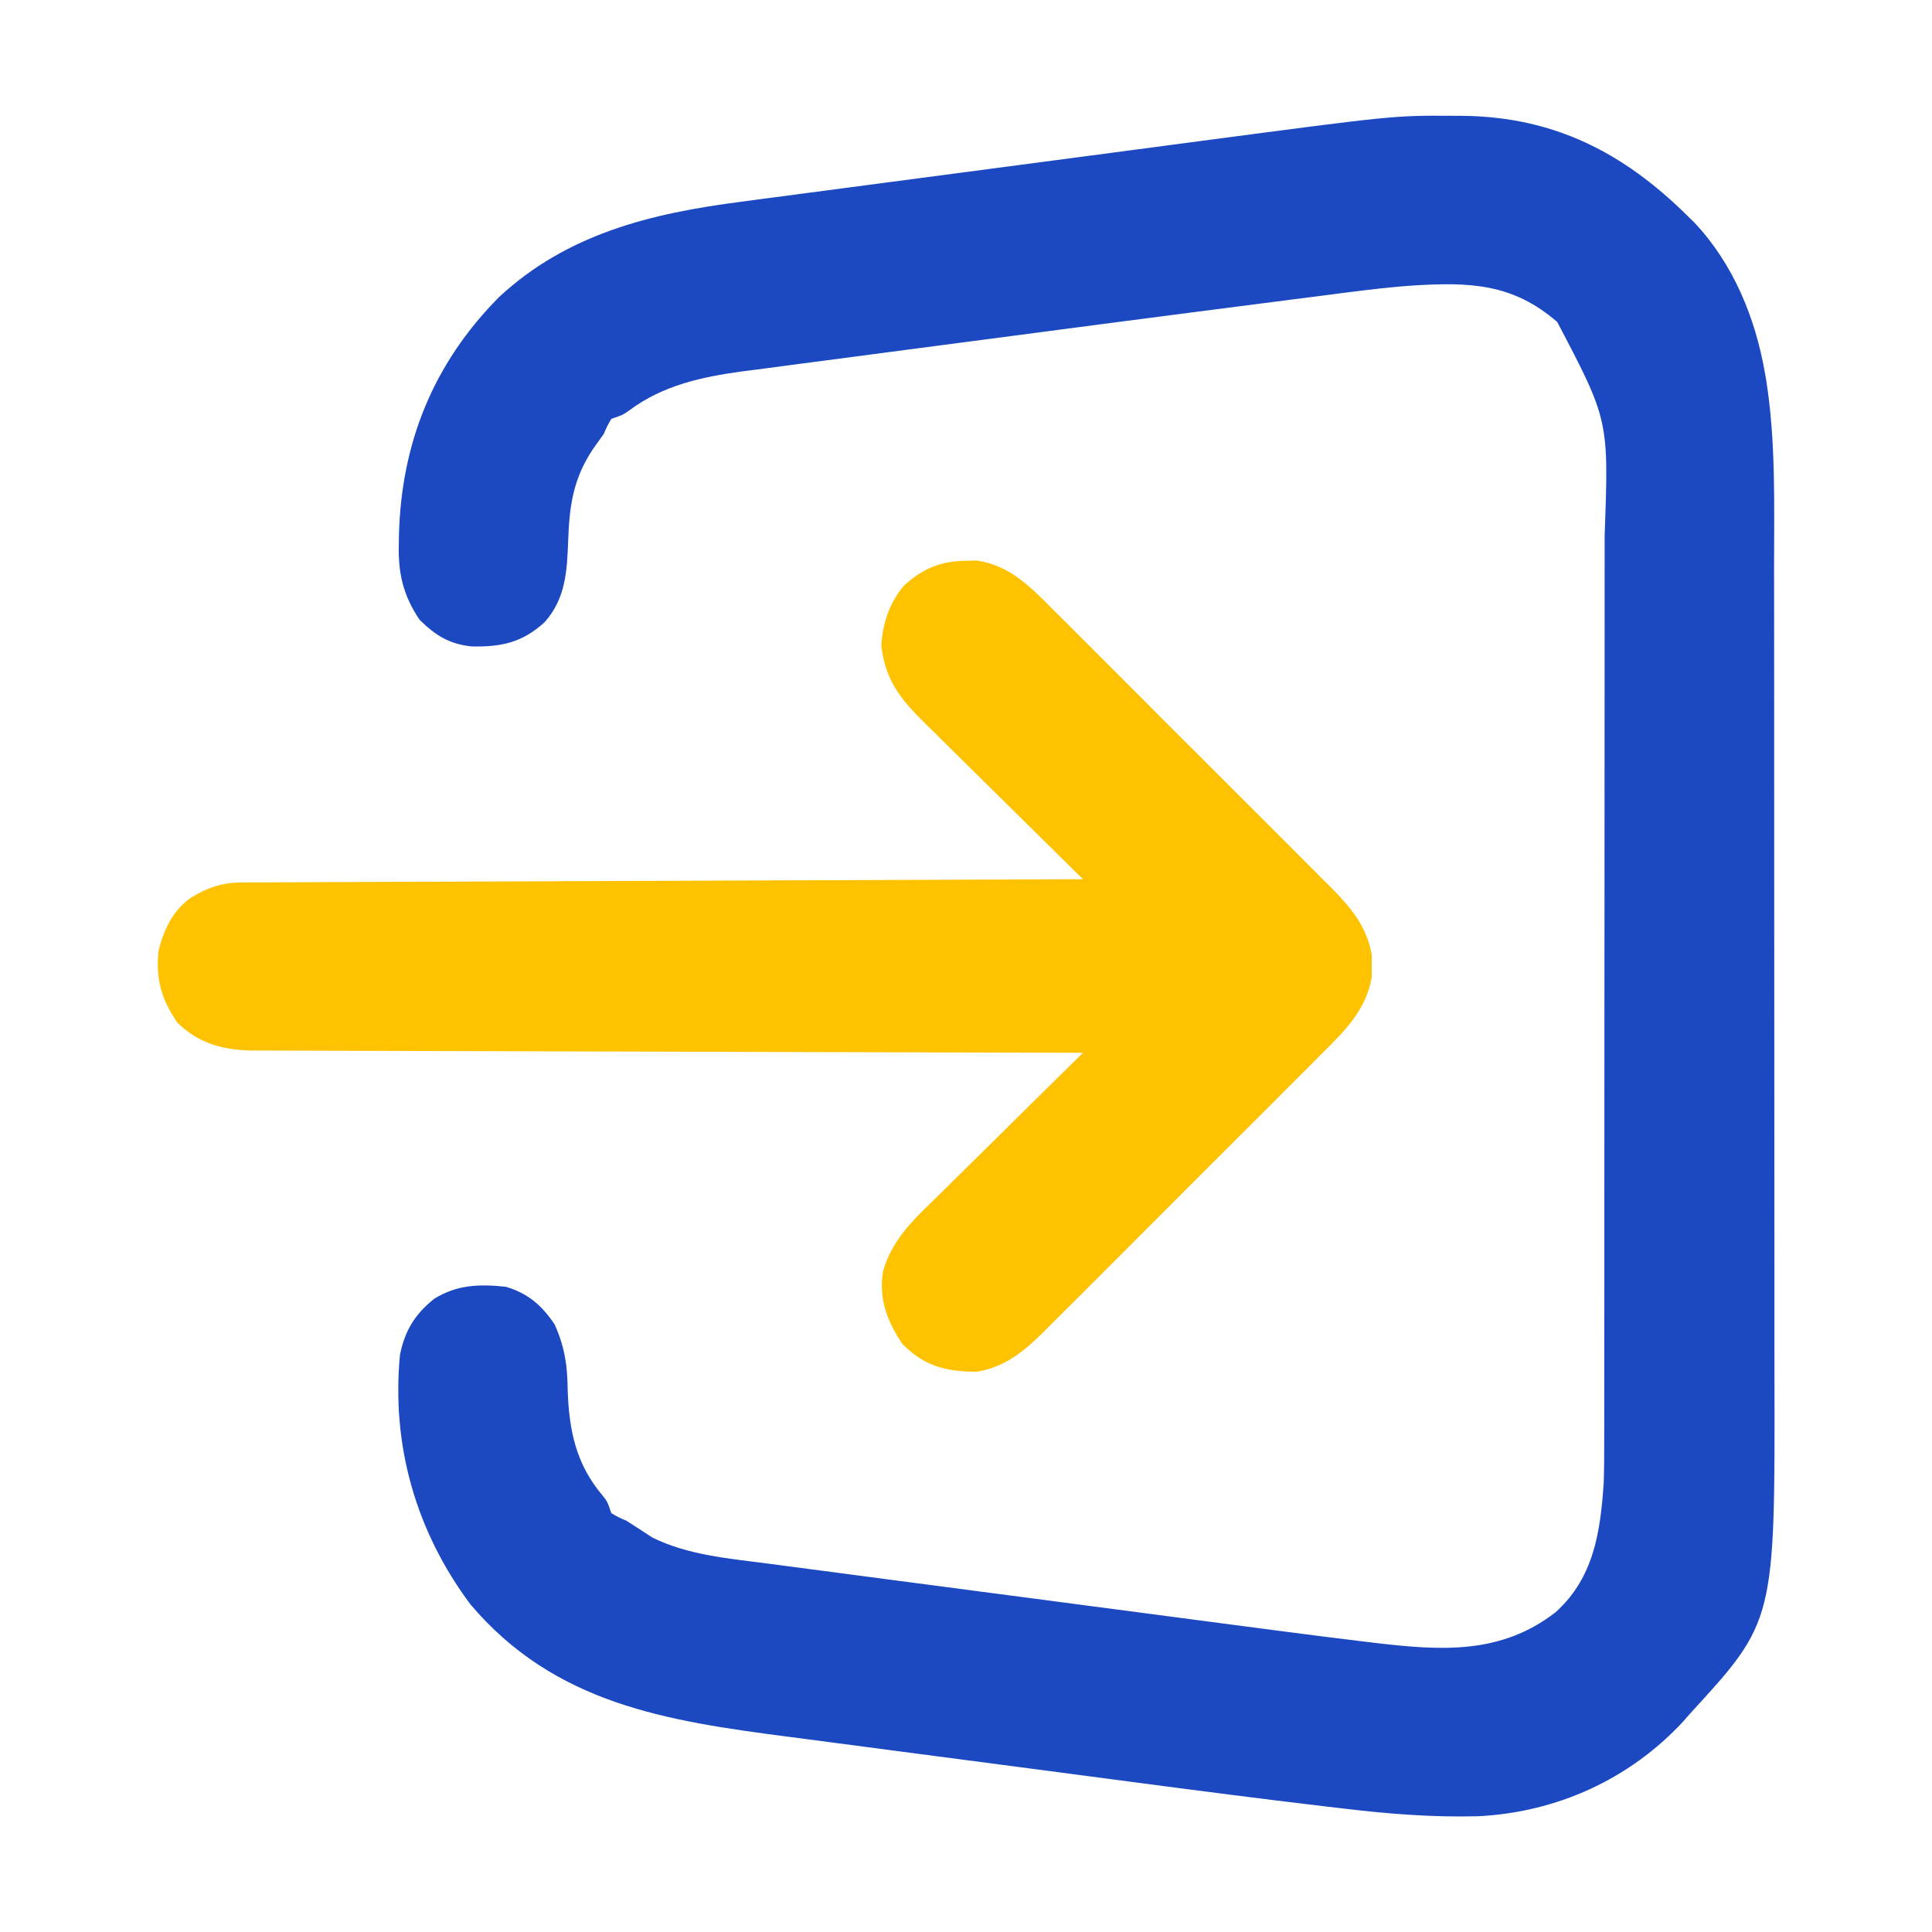 <svg width="88" height="88" viewBox="0 0 88 88" fill="none" xmlns="http://www.w3.org/2000/svg">
<path d="M66.139 5.274C66.321 5.275 66.502 5.276 66.689 5.277C70.803 5.339 73.944 6.954 76.828 9.797C76.943 9.91 77.058 10.023 77.177 10.139C78.942 12.009 79.945 14.453 80.384 16.951C80.404 17.067 80.425 17.183 80.446 17.302C80.894 20.128 80.807 23.03 80.806 25.882C80.807 26.319 80.807 26.756 80.808 27.193C80.809 28.251 80.81 29.308 80.81 30.366C80.81 31.227 80.81 32.089 80.811 32.95C80.812 35.403 80.813 37.856 80.813 40.309C80.813 40.507 80.813 40.507 80.813 40.708C80.813 40.84 80.813 40.972 80.813 41.108C80.813 43.242 80.814 45.376 80.817 47.511C80.819 49.712 80.821 51.914 80.82 54.115C80.82 55.347 80.821 56.579 80.823 57.811C80.825 58.971 80.824 60.132 80.823 61.292C80.823 61.714 80.823 62.136 80.824 62.559C80.851 73.834 80.851 73.834 77 78.031C76.888 78.159 76.776 78.287 76.66 78.419C74.215 81.052 70.9 82.55 67.326 82.727C65.261 82.782 63.231 82.621 61.183 82.375C60.919 82.344 60.656 82.313 60.393 82.283C57.428 81.933 54.468 81.548 51.509 81.158C51.216 81.12 50.923 81.081 50.63 81.042C49.257 80.862 47.883 80.681 46.51 80.499C44.945 80.292 43.379 80.087 41.813 79.883C40.587 79.723 39.36 79.562 38.134 79.399C37.408 79.303 36.682 79.207 35.956 79.113C30.354 78.388 25.263 77.613 21.42 73.068C18.951 69.753 17.821 65.842 18.219 61.703C18.449 60.59 18.9 59.859 19.786 59.152C20.828 58.511 21.837 58.485 23.031 58.609C24.042 58.901 24.677 59.454 25.265 60.328C25.721 61.354 25.846 62.18 25.856 63.293C25.918 65.143 26.226 66.682 27.454 68.128C27.672 68.406 27.672 68.406 27.844 68.922C28.157 69.105 28.157 69.105 28.531 69.266C28.927 69.519 29.321 69.774 29.713 70.033C31.331 70.829 33.162 70.985 34.928 71.213C35.205 71.249 35.481 71.286 35.758 71.323C36.504 71.422 37.251 71.52 37.997 71.617C38.783 71.72 39.568 71.824 40.353 71.928C41.673 72.102 42.993 72.275 44.312 72.448C46.165 72.691 48.017 72.935 49.869 73.179C51.316 73.37 52.764 73.561 54.212 73.751C54.442 73.781 54.442 73.781 54.676 73.812C55.564 73.929 56.452 74.046 57.34 74.162C57.607 74.197 57.874 74.232 58.141 74.267C59.507 74.447 60.874 74.621 62.242 74.785C62.36 74.799 62.478 74.813 62.6 74.828C65.637 75.186 68.346 75.373 70.849 73.441C72.602 71.862 72.894 69.779 73.047 67.547C73.069 66.881 73.071 66.216 73.07 65.55C73.07 65.358 73.07 65.166 73.071 64.968C73.072 64.33 73.072 63.691 73.072 63.053C73.072 62.593 73.073 62.133 73.073 61.673C73.075 60.557 73.075 59.44 73.076 58.324C73.076 57.415 73.076 56.507 73.076 55.598C73.078 53.017 73.079 50.437 73.079 47.856C73.079 47.717 73.079 47.578 73.079 47.435C73.079 47.296 73.079 47.157 73.079 47.013C73.079 44.761 73.08 42.509 73.083 40.257C73.085 37.94 73.086 35.622 73.086 33.305C73.086 32.006 73.087 30.707 73.088 29.408C73.09 28.302 73.09 27.195 73.089 26.089C73.089 25.526 73.089 24.963 73.09 24.399C73.281 19.144 73.281 19.144 70.931 14.668C68.906 12.907 66.944 12.846 64.353 13.005C62.914 13.106 61.485 13.304 60.055 13.489C59.698 13.534 59.342 13.58 58.985 13.625C57.771 13.78 56.557 13.937 55.344 14.094C55.002 14.138 54.661 14.182 54.32 14.226C51.448 14.597 48.577 14.973 45.707 15.353C44.261 15.544 42.816 15.734 41.37 15.922C40.333 16.058 39.295 16.195 38.258 16.332C37.646 16.414 37.034 16.494 36.422 16.573C35.745 16.661 35.069 16.751 34.393 16.842C34.099 16.879 34.099 16.879 33.799 16.917C31.946 17.171 30.19 17.555 28.669 18.688C28.359 18.906 28.359 18.906 27.844 19.078C27.662 19.395 27.662 19.395 27.5 19.766C27.334 20.003 27.165 20.24 26.995 20.475C26.096 21.834 25.933 23.067 25.878 24.664C25.828 26.031 25.759 27.265 24.811 28.335C23.793 29.268 22.848 29.471 21.486 29.444C20.459 29.338 19.838 28.942 19.11 28.23C18.371 27.132 18.133 26.127 18.165 24.814C18.167 24.68 18.169 24.545 18.171 24.406C18.272 20.171 19.74 16.559 22.719 13.542C25.835 10.642 29.665 9.717 33.753 9.19C34.041 9.151 34.328 9.113 34.616 9.074C35.389 8.971 36.162 8.869 36.935 8.768C37.751 8.662 38.566 8.553 39.381 8.445C40.75 8.263 42.119 8.083 43.488 7.903C45.235 7.674 46.982 7.443 48.729 7.211C50.243 7.01 51.757 6.81 53.272 6.61C53.752 6.547 54.233 6.483 54.714 6.419C63.485 5.259 63.485 5.259 66.139 5.274Z" fill="#1C48C1"/>
<path d="M43.968 25.545C44.136 25.54 44.304 25.535 44.477 25.53C45.986 25.746 46.928 26.719 47.956 27.757C48.105 27.904 48.253 28.052 48.406 28.203C48.809 28.604 49.211 29.007 49.613 29.41C50.035 29.834 50.458 30.256 50.881 30.678C51.592 31.387 52.3 32.098 53.008 32.809C53.825 33.629 54.644 34.447 55.464 35.263C56.171 35.967 56.876 36.671 57.58 37.377C57.999 37.798 58.419 38.218 58.84 38.637C59.31 39.104 59.777 39.574 60.243 40.044C60.451 40.25 60.451 40.25 60.663 40.46C61.555 41.366 62.263 42.215 62.483 43.506C62.481 43.669 62.479 43.832 62.477 44C62.48 44.245 62.48 44.245 62.483 44.494C62.228 45.994 61.283 46.926 60.243 47.956C60.096 48.104 59.949 48.252 59.798 48.405C59.397 48.809 58.994 49.211 58.59 49.612C58.167 50.034 57.745 50.457 57.323 50.881C56.614 51.591 55.903 52.3 55.192 53.008C54.372 53.824 53.554 54.643 52.738 55.464C52.034 56.17 51.33 56.875 50.624 57.579C50.203 57.999 49.783 58.419 49.364 58.84C48.897 59.309 48.427 59.776 47.956 60.243C47.819 60.381 47.682 60.52 47.541 60.662C46.635 61.555 45.786 62.263 44.495 62.482C43.056 62.466 42.149 62.246 41.111 61.231C40.422 60.207 40.016 59.178 40.219 57.922C40.626 56.413 41.735 55.436 42.816 54.382C43.004 54.195 43.192 54.009 43.38 53.822C43.871 53.334 44.364 52.849 44.858 52.365C45.363 51.869 45.866 51.37 46.369 50.871C47.353 49.896 48.34 48.924 49.329 47.953C49.129 47.953 48.929 47.952 48.723 47.952C43.978 47.942 39.233 47.93 34.488 47.914C33.904 47.912 33.319 47.91 32.735 47.908C32.619 47.908 32.502 47.907 32.383 47.907C30.5 47.901 28.618 47.897 26.735 47.893C24.803 47.889 22.871 47.884 20.939 47.876C19.854 47.872 18.769 47.869 17.684 47.868C16.663 47.867 15.641 47.863 14.62 47.858C14.245 47.856 13.871 47.856 13.496 47.856C12.984 47.856 12.472 47.853 11.96 47.85C11.738 47.851 11.738 47.851 11.512 47.852C10.2 47.837 9.036 47.535 8.079 46.578C7.351 45.526 7.09 44.589 7.219 43.313C7.463 42.341 7.864 41.465 8.71 40.88C9.481 40.418 10.118 40.199 11.007 40.195C11.144 40.194 11.282 40.193 11.423 40.192C11.573 40.192 11.723 40.192 11.877 40.192C12.037 40.191 12.197 40.19 12.362 40.189C12.899 40.187 13.436 40.185 13.973 40.184C14.357 40.182 14.742 40.18 15.126 40.178C16.171 40.174 17.216 40.17 18.261 40.167C19.353 40.163 20.445 40.158 21.536 40.154C23.369 40.146 25.202 40.139 27.034 40.133C28.922 40.126 30.81 40.119 32.697 40.111C32.814 40.111 32.93 40.11 33.05 40.11C33.634 40.107 34.217 40.105 34.801 40.102C39.644 40.083 44.486 40.065 49.329 40.047C49.222 39.942 49.116 39.838 49.006 39.73C48 38.741 46.996 37.75 45.994 36.757C45.479 36.246 44.963 35.736 44.446 35.229C43.946 34.738 43.448 34.245 42.951 33.751C42.762 33.563 42.572 33.376 42.381 33.19C41.178 32.015 40.339 31.141 40.144 29.412C40.192 28.408 40.528 27.421 41.19 26.658C42.036 25.901 42.822 25.56 43.968 25.545Z" fill="#FFC200"/>
</svg>
